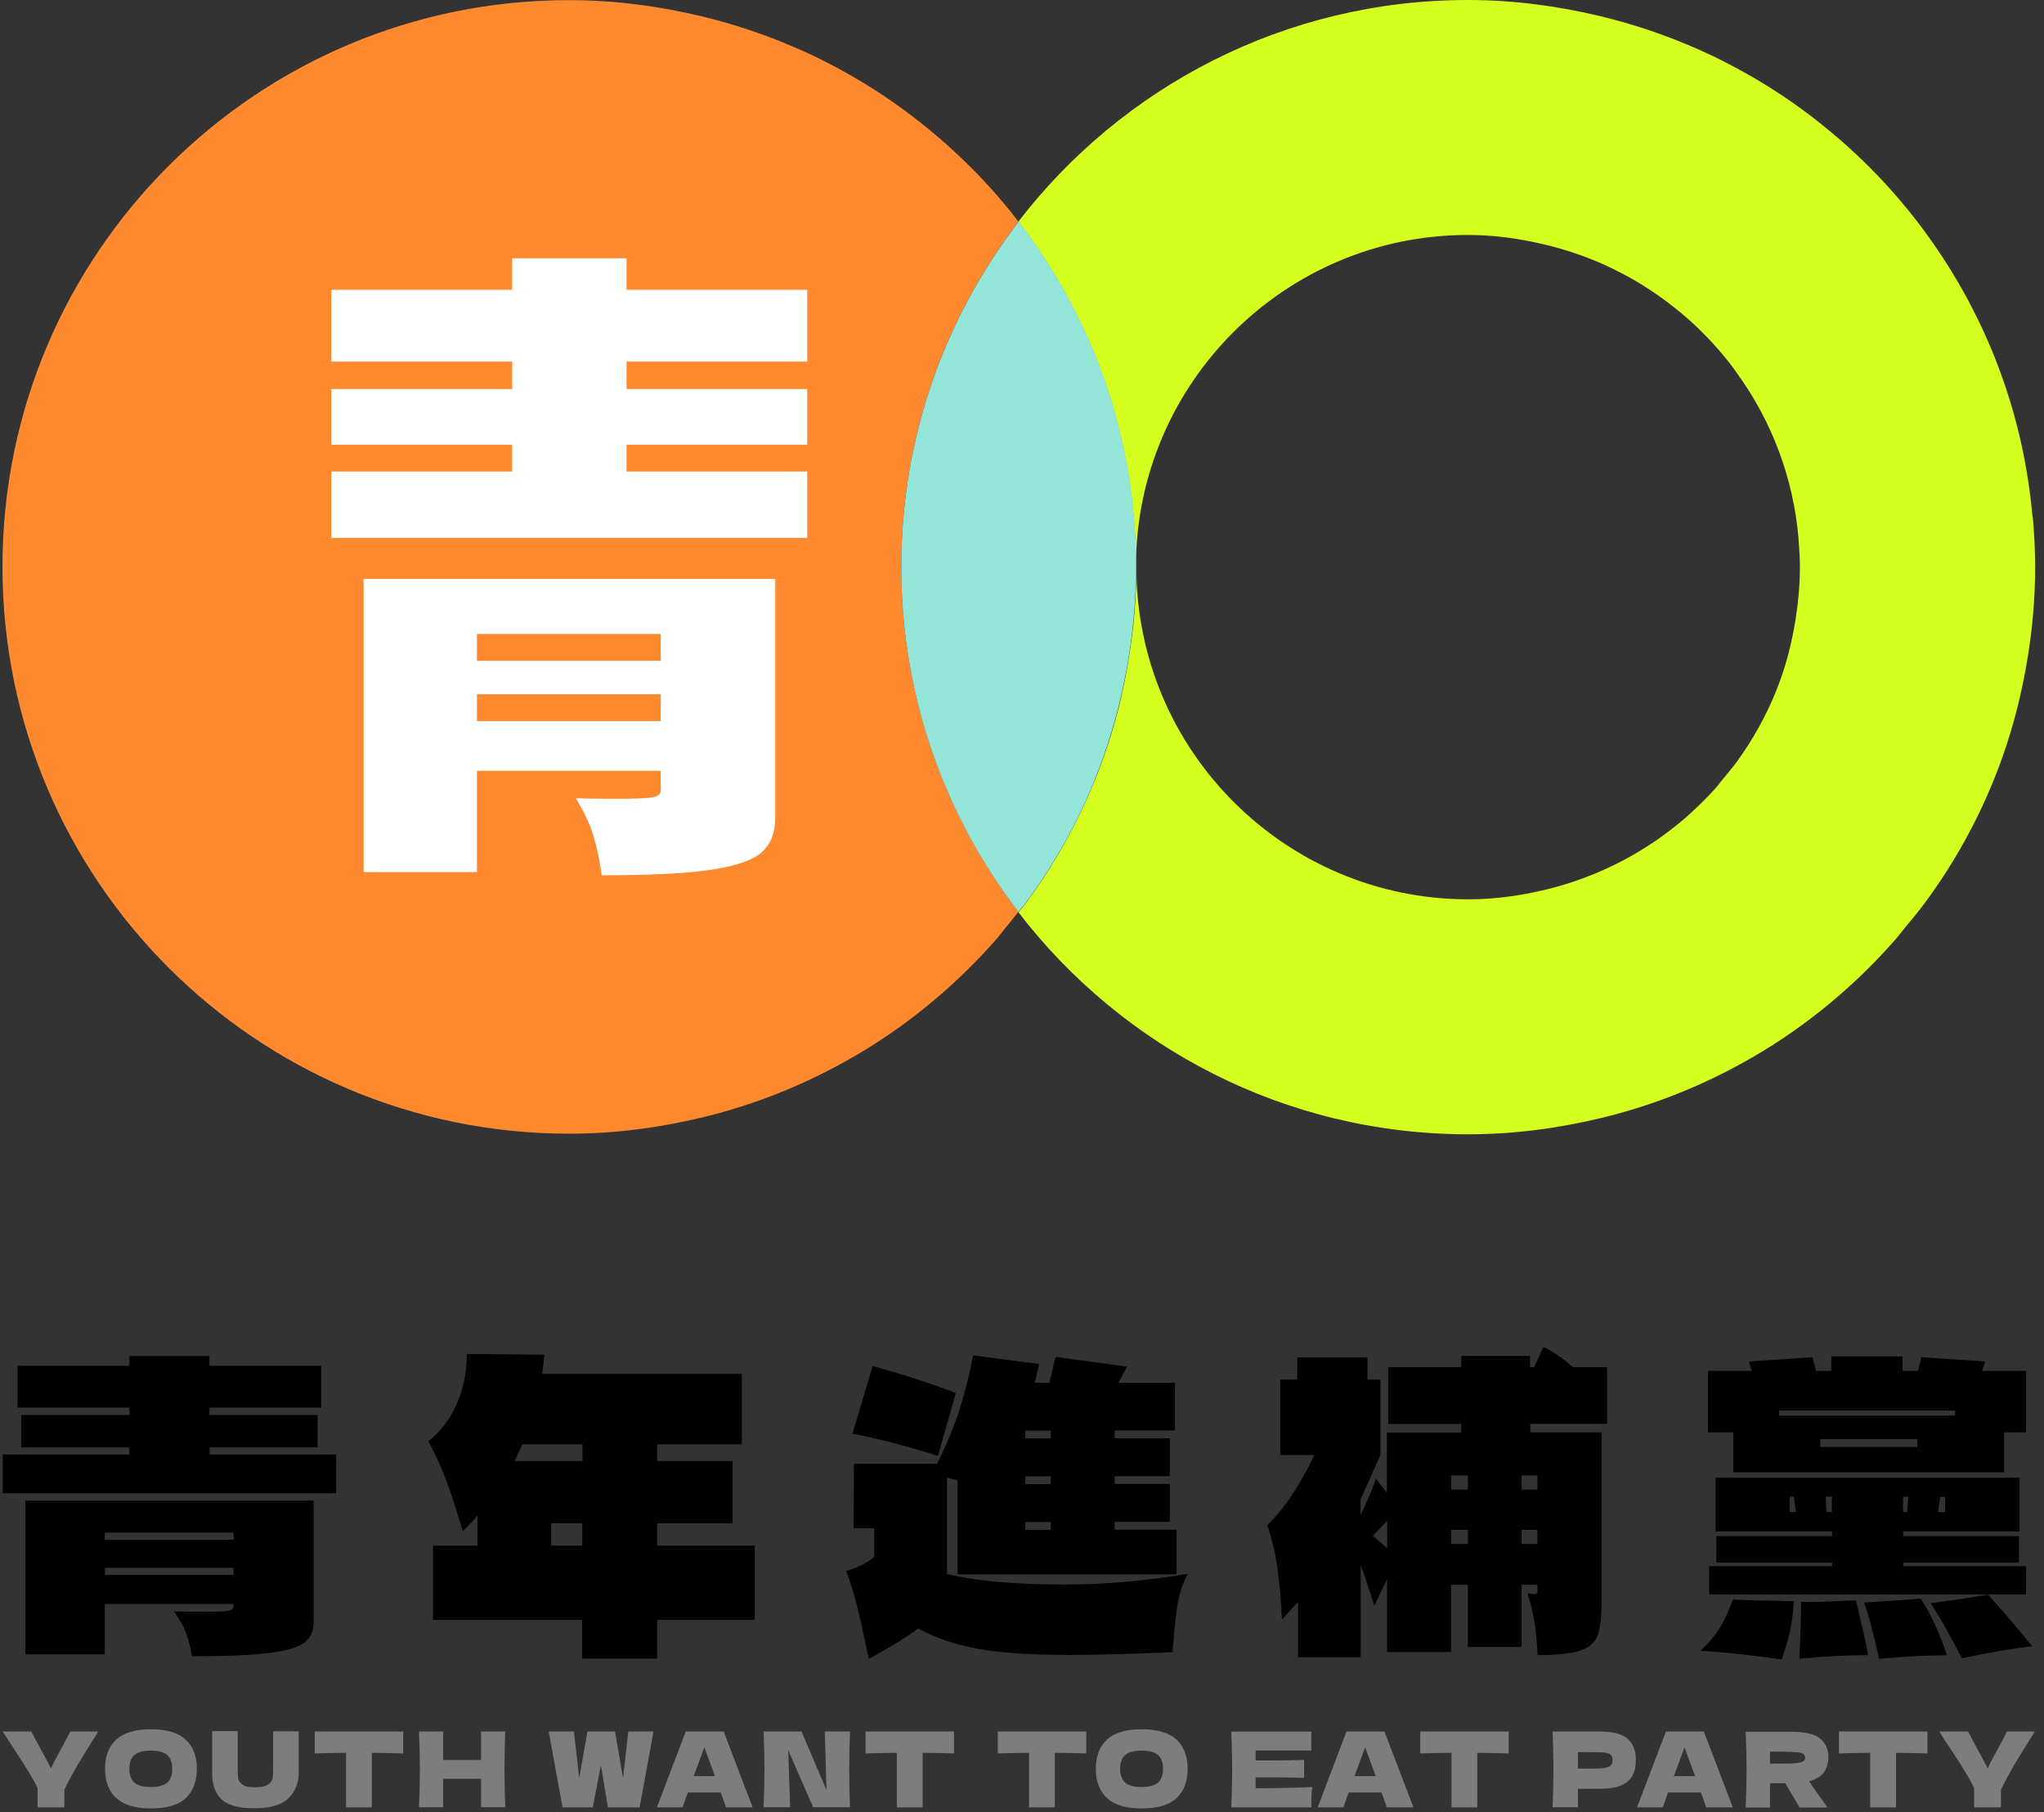 <svg width="194" height="172" viewBox="0 0 194 172" fill="none" xmlns="http://www.w3.org/2000/svg">
<rect x="0" y="0" width="194" height="172" fill="#333333" stroke="none"/>
<path d="M96.662 21.039C96.48 20.801 96.299 20.549 96.103 20.312C94.732 18.591 93.249 16.954 91.668 15.415C91.136 14.898 90.605 14.394 90.059 13.905C88.968 12.925 87.835 11.988 86.674 11.093C84.338 9.302 81.848 7.707 79.232 6.322C77.931 5.623 76.588 4.979 75.217 4.406C72.475 3.231 69.621 2.279 66.669 1.566C62.612 0.587 58.388 0.013 54.023 0.013C24.324 -0.001 0.234 24.075 0.234 53.788C0.234 83.501 24.324 107.591 54.037 107.591C58.402 107.591 62.626 107.017 66.683 106.038C71.104 104.975 75.315 103.352 79.246 101.267C81.862 99.882 84.352 98.288 86.688 96.497C87.863 95.602 88.982 94.665 90.073 93.685C90.619 93.196 91.15 92.692 91.682 92.174C92.731 91.153 93.739 90.076 94.704 88.971C94.914 88.719 95.109 88.453 95.319 88.201C95.781 87.656 96.215 87.082 96.662 86.523C89.696 77.458 85.541 66.112 85.541 53.788C85.541 41.463 89.696 30.104 96.676 21.025L96.662 21.039Z" fill="#FF892E"/>
<path d="M192.908 49.046C192.041 39.114 188.474 29.965 182.934 22.327C182.864 22.243 182.808 22.145 182.738 22.047C182.305 21.459 181.857 20.872 181.395 20.298C180.024 18.578 178.542 16.941 176.961 15.402C176.429 14.885 175.898 14.381 175.352 13.891C174.261 12.912 173.128 11.975 171.967 11.079C169.63 9.289 167.14 7.694 164.524 6.309C163.223 5.61 161.88 4.966 160.509 4.393C157.767 3.218 154.914 2.266 151.962 1.553C147.905 0.574 143.68 0 139.316 0C121.941 0 106.483 8.254 96.648 21.04C96.914 21.376 97.18 21.711 97.432 22.061C97.502 22.145 97.558 22.243 97.628 22.341C103.167 29.979 106.735 39.128 107.602 49.06C107.742 50.599 107.812 52.138 107.812 53.705C107.868 36.372 121.983 22.299 139.316 22.299C141.694 22.299 144.128 22.607 146.73 23.236C148.451 23.656 150.115 24.201 151.724 24.887C152.522 25.223 153.305 25.614 154.088 26.02C155.599 26.817 157.068 27.769 158.425 28.804C159.124 29.335 159.796 29.895 160.425 30.455C160.789 30.776 161.083 31.056 161.377 31.35C162.3 32.259 163.181 33.224 163.979 34.232C164.175 34.469 164.356 34.707 164.538 34.959C164.65 35.113 164.762 35.281 164.874 35.435C168.189 40.009 170.204 45.395 170.694 51.019C170.777 52.04 170.833 52.963 170.833 53.817C170.833 55.397 170.694 57.034 170.414 58.825C170.092 60.811 169.63 62.686 169.029 64.365C168.875 64.798 168.721 65.204 168.567 65.596C167.602 67.988 166.329 70.268 164.79 72.366C164.384 72.912 163.951 73.416 163.531 73.933C163.321 74.185 163.111 74.437 162.916 74.703C162.454 75.22 161.936 75.766 161.405 76.283C161.069 76.605 160.775 76.885 160.467 77.165C159.824 77.752 159.152 78.312 158.481 78.815C157.096 79.879 155.627 80.816 154.102 81.627C151.78 82.858 149.318 83.796 146.772 84.411C144.17 85.041 141.736 85.348 139.358 85.348C122.025 85.348 107.91 71.275 107.854 53.943C107.854 56.796 107.602 59.608 107.154 62.336C106.637 65.624 105.839 68.827 104.734 71.891C104.482 72.59 104.217 73.29 103.937 73.989C102.258 78.13 100.076 82.019 97.46 85.586C97.208 85.922 96.928 86.244 96.662 86.579C106.497 99.38 121.955 107.647 139.344 107.647C143.708 107.647 147.933 107.074 151.99 106.094C156.411 105.031 160.621 103.409 164.552 101.324C167.168 99.939 169.658 98.344 171.995 96.554C173.17 95.659 174.289 94.721 175.38 93.742C175.926 93.252 176.457 92.749 176.989 92.231C178.038 91.21 179.045 90.133 180.01 89.028C180.22 88.776 180.416 88.51 180.626 88.258C181.353 87.377 182.095 86.51 182.766 85.586C185.382 82.033 187.565 78.144 189.243 73.989C189.523 73.304 189.789 72.604 190.041 71.891C191.132 68.827 191.929 65.624 192.461 62.336C192.908 59.566 193.16 56.726 193.16 53.831C193.16 52.236 193.076 50.655 192.936 49.088L192.908 49.046Z" fill="#D4FF1F"/>
<path d="M103.923 73.948C104.203 73.262 104.468 72.563 104.72 71.849C105.811 68.786 106.609 65.582 107.14 62.295C107.574 59.553 107.826 56.755 107.84 53.901C107.84 53.859 107.84 53.831 107.84 53.803C107.84 53.775 107.84 53.733 107.84 53.705C107.84 52.138 107.756 50.586 107.63 49.061C106.763 39.128 103.195 29.979 97.656 22.341C97.586 22.257 97.53 22.159 97.46 22.061C97.208 21.712 96.942 21.39 96.677 21.04C89.696 30.119 85.541 41.465 85.541 53.803C85.541 66.142 89.696 77.473 96.662 86.538C96.928 86.202 97.208 85.88 97.46 85.545C100.076 81.991 102.258 78.102 103.937 73.948H103.923Z" fill="#93E6D7"/>
<path d="M59.466 42.205V44.751H76.617V51.046H31.445V44.751H48.61V42.205H31.445V36.917H48.61V34.315H31.445V27.502H48.61V24.509H59.466V27.502H76.617V34.315H59.466V36.917H76.617V42.205H59.466Z" fill="white"/>
<path d="M34.51 54.949V82.76H45.267V73.149H62.712V75.052C62.712 75.346 62.474 75.555 61.999 75.653C61.523 75.751 60.404 75.807 58.641 75.807C57.06 75.807 55.731 75.793 54.654 75.751C55.424 77.024 55.969 78.185 56.305 79.249C56.627 80.312 56.907 81.585 57.116 83.068C61.789 83.068 65.286 82.886 67.622 82.522C69.959 82.158 71.539 81.599 72.351 80.829C73.176 80.06 73.582 78.983 73.582 77.584V54.935H34.51V54.949ZM62.712 68.435H45.267V65.889H62.712V68.435ZM62.712 62.713H45.267V60.167H62.712V62.713Z" fill="white"/>
<path d="M19.889 137.361V138.033H31.905V141.712H0.262V138.033H12.278V137.361H2.024V134.284H12.293V133.584H1.661V129.611H12.278V128.688H19.875V129.611H30.492V133.584H19.875V134.284H30.143V137.361H19.875H19.889ZM29.765 153.995C29.765 154.806 29.471 155.435 28.898 155.883C28.324 156.331 27.219 156.653 25.582 156.862C23.945 157.072 21.497 157.184 18.224 157.184C18.07 156.317 17.888 155.575 17.65 154.96C17.427 154.344 17.035 153.659 16.503 152.917C17.259 152.945 18.196 152.959 19.301 152.959C20.532 152.959 21.316 152.931 21.651 152.861C21.987 152.805 22.155 152.68 22.155 152.512V152.218H9.942V157.002H2.416V142.411H29.765V153.995ZM22.169 146.119V145.447H9.942V146.119H22.155H22.169ZM9.956 148.791V149.462H22.155V148.791H9.942H9.956Z" fill="black"/>
<path d="M71.635 146.679V153.729H62.374V157.408H55.253V153.729H41.096V146.679H45.321V143.825C44.887 144.342 44.425 144.846 43.922 145.308C43.376 143.475 42.873 141.894 42.383 140.579C41.894 139.25 41.32 137.991 40.648 136.774C41.754 135.935 42.635 134.788 43.292 133.361C43.95 131.92 44.3 130.311 44.314 128.493L51.658 128.563C51.616 129.136 51.546 129.738 51.462 130.381H70.404V137.068H62.374V138.663H69.522V144.566H62.374V146.679H71.635ZM55.267 137.068H49.588L48.846 138.663H55.281V137.068H55.267ZM52.316 144.566V146.679H55.267V144.566H52.316Z" fill="black"/>
<path d="M112.722 149.378C112.218 150.344 111.896 151.365 111.728 152.456C111.561 153.547 111.421 154.988 111.295 156.793C107.392 156.961 104.132 157.058 101.488 157.058C97.865 157.058 94.983 156.863 92.815 156.471C90.647 156.079 88.758 155.436 87.135 154.54C86.1 155.338 84.533 156.303 82.463 157.436L82.295 156.695C81.931 154.89 81.596 153.421 81.316 152.302C81.036 151.183 80.7 150.106 80.309 149.085C80.854 148.931 81.358 148.735 81.833 148.497C82.309 148.245 82.687 148.007 82.966 147.756V145.042H81.022L81.05 138.914H88.94C89.919 136.928 90.661 135.123 91.164 133.473C91.668 131.822 92.074 130.213 92.353 128.632L98.621 129.444L98.229 131.22H99.6L100.187 128.772L106.972 129.696L106.161 131.22H111.519V135.753H105.797V136.494H111.029V140.09H105.797V140.831H111.029V144.426H105.797V145.168H111.673V149.406H90.885V140.495C90.619 140.425 90.283 140.341 89.877 140.229V149.364C92.535 150.036 96.27 150.372 101.055 150.372C104.818 150.372 108.707 150.036 112.722 149.364V149.378ZM89.038 138.173C86.184 137.264 83.47 136.55 80.91 136.061L82.827 129.64C85.862 130.479 88.492 131.332 90.717 132.2L89.024 138.173H89.038ZM97.32 136.508H99.726V135.767H97.32V136.508ZM97.32 140.845H99.726V140.104H97.32V140.845ZM97.32 145.182H99.726V144.44H97.32V145.182Z" fill="black"/>
<path d="M152.549 135.123H145.246V135.935H152.003V152.05C152.003 153.505 151.877 154.569 151.625 155.226C151.374 155.883 150.828 156.359 150.003 156.639C149.163 156.919 147.806 157.073 145.932 157.073C145.89 155.981 145.806 154.988 145.666 154.107C145.54 153.212 145.302 152.246 144.98 151.211L145.624 151.281C145.736 151.281 145.806 151.253 145.848 151.211C145.89 151.155 145.918 151.057 145.918 150.917V150.4H144.421V156.303H139.315V150.4H137.72V156.779H131.649V149.868L130.446 152.386C130.334 152.12 130.222 151.771 130.124 151.351C129.97 150.931 129.816 150.484 129.662 149.994C129.508 149.504 129.34 149.029 129.145 148.525V157.282H123.199V152.008L121.674 153.715C121.59 151.911 121.45 150.302 121.255 148.889C121.059 147.476 120.737 146.091 120.275 144.734C121.828 143.279 123.325 141.055 124.752 138.089H121.506V130.927H123.129V128.814H129.788V130.927H131.019V138.061C130.152 140.048 129.522 141.447 129.131 142.3V143.783C129.774 142.44 130.264 141.293 130.599 140.327L131.635 141.67V135.949H138.685V135.137H131.761V129.752H138.685V128.674H145.218V129.752H145.61L146.491 127.821C147.429 128.297 148.366 128.94 149.317 129.752H152.535V135.137L152.549 135.123ZM131.663 146.93V144.3C131.201 144.818 130.753 145.308 130.292 145.741C130.418 145.867 130.879 146.259 131.663 146.93ZM139.329 141.363V140.02H137.734V141.363H139.329ZM137.734 145.182V146.525H139.329V145.182H137.734ZM144.421 141.363H145.918V140.02H144.421V141.363ZM144.421 145.182V146.525H145.918V145.182H144.421Z" fill="black"/>
<path d="M163.335 154.317C163.74 153.603 164.132 152.764 164.468 151.799C165.825 151.869 167.266 151.911 168.749 151.911C169.112 151.939 169.63 151.953 170.273 151.953C170.19 153.114 170.05 154.093 169.882 154.862C169.714 155.632 169.448 156.513 169.098 157.478C166.091 157.059 163.517 156.779 161.404 156.667C162.272 155.828 162.915 155.044 163.321 154.331L163.335 154.317ZM164.51 139.726V135.935H162.104V130.101H166.259L165.993 129.206L172.036 128.8L172.358 130.101H173.813V128.73H180.57V130.101H182.038L182.36 128.8L188.404 129.206L188.138 130.101H192.293V135.935H190.208V139.726H164.482H164.51ZM180.626 148.637H192.293V151.309H162.216V148.637H173.883V148.301H162.901V145.783H173.883V145.336H162.831V140.244H191.677V145.336H180.64V145.783H191.621V148.301H180.64V148.637H180.626ZM185.564 133.865H168.861V134.34H185.564V133.865ZM170.259 142.034H169.868V143.489H170.455L170.259 142.034ZM175.072 151.911L176.149 151.869C176.191 152.037 176.247 152.232 176.289 152.428C176.345 152.624 176.387 152.848 176.429 153.1C176.904 155.058 177.198 156.373 177.31 157.073C175.491 157.073 173.309 157.185 170.777 157.408C170.903 154.862 170.959 153.072 170.945 152.023C171.826 152.051 173.211 152.023 175.072 151.911ZM172.764 137.32H181.982V136.578H172.764V137.32ZM173.869 143.489V142.034H173.281L173.351 143.489H173.869ZM178.191 151.995C180.01 151.897 181.381 151.799 182.29 151.701C182.724 152.344 183.172 153.156 183.633 154.149C184.095 155.142 184.487 156.121 184.78 157.087C182.92 157.087 180.779 157.199 178.345 157.422C178.149 156.485 177.912 155.478 177.632 154.415C177.352 153.352 177.114 152.568 176.918 152.079L178.191 152.009V151.995ZM180.626 142.048V143.503H181.017L181.115 142.048H180.626ZM189.914 152.708C191.173 154.149 192.153 155.324 192.866 156.233C190.936 156.457 188.725 156.835 186.207 157.38C185.774 156.541 185.312 155.674 184.822 154.778C184.333 153.883 183.815 153.016 183.242 152.148C185.466 151.855 187.284 151.575 188.697 151.337L189.9 152.708H189.914ZM184.612 143.503V142.048H184.151C184.067 142.692 183.983 143.181 183.927 143.503H184.612Z" fill="black"/>
<path d="M9.327 164.32L9.145 164.614C8.446 165.719 7.844 166.684 7.355 167.523C6.865 168.363 6.445 169.146 6.11 169.846V171.524H3.563V169.678C3.326 169.188 3.032 168.67 2.71 168.139C2.388 167.607 1.927 166.894 1.325 165.971C0.85 165.271 0.5 164.712 0.248 164.32H2.976C3.172 164.726 3.494 165.327 3.927 166.11C4.375 166.922 4.669 167.481 4.837 167.817C5.06 167.342 5.368 166.74 5.76 166.04C6.207 165.215 6.515 164.642 6.669 164.32H9.327Z" fill="#7D7D7D"/>
<path d="M11.02 170.628C10.32 169.971 9.971 169.048 9.971 167.859C9.971 166.669 10.32 165.76 11.02 165.103C11.719 164.445 12.825 164.109 14.321 164.109C15.818 164.109 16.937 164.445 17.637 165.103C18.336 165.76 18.686 166.683 18.686 167.859C18.686 169.034 18.336 169.985 17.637 170.642C16.937 171.3 15.832 171.622 14.321 171.622C12.81 171.622 11.733 171.286 11.02 170.628ZM15.874 169.173C16.196 168.894 16.35 168.46 16.35 167.859C16.35 167.257 16.196 166.837 15.874 166.557C15.552 166.278 15.035 166.138 14.307 166.138C13.58 166.138 13.076 166.278 12.755 166.557C12.433 166.837 12.279 167.271 12.279 167.859C12.279 168.446 12.433 168.88 12.755 169.173C13.076 169.453 13.594 169.593 14.307 169.593C15.021 169.593 15.552 169.453 15.874 169.173Z" fill="#7D7D7D"/>
<path d="M25.933 164.305H28.353V168.25C28.353 169.23 28.017 170.027 27.374 170.657C26.73 171.286 25.653 171.608 24.128 171.608C22.603 171.608 21.54 171.3 20.966 170.699C20.393 170.097 20.127 169.3 20.141 168.306V164.292H22.561V168.153C22.561 168.446 22.589 168.684 22.631 168.866C22.673 169.048 22.813 169.216 23.037 169.384C23.275 169.537 23.639 169.621 24.156 169.621C24.716 169.621 25.121 169.537 25.387 169.384C25.653 169.216 25.807 169.048 25.849 168.838C25.905 168.642 25.919 168.39 25.919 168.069V164.305H25.933Z" fill="#7D7D7D"/>
<path d="M38.27 166.404C37.249 166.376 36.256 166.348 35.291 166.348V171.524H32.843V166.348C31.877 166.348 30.884 166.376 29.877 166.404V164.32H38.27V166.404Z" fill="#7D7D7D"/>
<path d="M47.951 164.32C47.909 165.439 47.881 166.642 47.881 167.915C47.881 169.188 47.909 170.405 47.951 171.51H45.657V168.81H42.062V171.51H39.768C39.824 170.223 39.852 169.02 39.852 167.915C39.852 166.81 39.824 165.593 39.768 164.32H42.062V167.02H45.657V164.32H47.951Z" fill="#7D7D7D"/>
<path d="M59.129 168.81L59.632 164.32H62.025L60.709 171.524H57.702L57.03 167.509L56.261 171.524H53.393L52.078 164.32H54.47L54.974 168.754L55.757 164.32H58.373L59.143 168.81H59.129Z" fill="#7D7D7D"/>
<path d="M68.907 171.524C68.781 171.147 68.613 170.671 68.403 170.111H65.283L64.794 171.524H62.346L65.088 164.32H68.683L71.439 171.524H68.907ZM67.858 168.559C67.606 167.859 67.354 167.174 67.088 166.474L66.85 165.831C66.626 166.432 66.291 167.342 65.843 168.559H67.844H67.858Z" fill="#7D7D7D"/>
<path d="M80.672 164.32C80.63 165.439 80.602 166.628 80.602 167.915C80.602 169.202 80.63 170.405 80.672 171.51H77.175L74.811 166.096L74.993 171.51H72.475C72.531 170.223 72.558 169.02 72.558 167.915C72.558 166.81 72.531 165.607 72.475 164.32H76.07L78.448 169.888L78.28 164.32H80.672Z" fill="#7D7D7D"/>
<path d="M90.548 166.404C89.527 166.376 88.533 166.348 87.568 166.348V171.524H85.12V166.348C84.155 166.348 83.162 166.376 82.154 166.404V164.32H90.548V166.404Z" fill="#7D7D7D"/>
<path d="M103.097 166.404C102.075 166.376 101.082 166.348 100.117 166.348V171.524H97.669V166.348C96.704 166.348 95.71 166.376 94.703 166.404V164.32H103.097V166.404Z" fill="#7D7D7D"/>
<path d="M105.055 170.628C104.356 169.971 104.006 169.048 104.006 167.859C104.006 166.669 104.356 165.76 105.055 165.103C105.755 164.445 106.86 164.109 108.357 164.109C109.853 164.109 110.973 164.445 111.672 165.103C112.371 165.76 112.721 166.683 112.721 167.859C112.721 169.034 112.371 169.985 111.672 170.642C110.973 171.3 109.867 171.622 108.357 171.622C106.846 171.622 105.769 171.286 105.055 170.628ZM109.909 169.173C110.231 168.894 110.385 168.46 110.385 167.859C110.385 167.257 110.231 166.837 109.909 166.557C109.588 166.278 109.07 166.138 108.343 166.138C107.615 166.138 107.111 166.278 106.79 166.557C106.468 166.837 106.314 167.271 106.314 167.859C106.314 168.446 106.468 168.88 106.79 169.173C107.111 169.453 107.629 169.593 108.343 169.593C109.056 169.593 109.588 169.453 109.909 169.173Z" fill="#7D7D7D"/>
<path d="M119.171 169.705C121.648 169.705 123.438 169.649 124.557 169.593C124.515 169.859 124.487 170.139 124.473 170.432C124.473 170.726 124.459 171.076 124.459 171.523H116.863C116.919 170.236 116.947 169.033 116.947 167.928C116.947 166.823 116.919 165.606 116.863 164.333H124.459V166.124H119.171V167.075C119.479 167.075 119.941 167.075 120.556 167.075C121.592 167.075 122.669 167.061 123.774 167.019V168.726C122.669 168.684 121.592 168.67 120.556 168.67C119.941 168.67 119.479 168.67 119.171 168.67V169.705Z" fill="#7D7D7D"/>
<path d="M131.621 171.524C131.496 171.147 131.328 170.671 131.118 170.111H127.998L127.509 171.524H125.061L127.802 164.32H131.398L134.154 171.524H131.621ZM130.572 168.559C130.32 167.859 130.069 167.174 129.803 166.474L129.565 165.831C129.341 166.432 129.006 167.342 128.558 168.559H130.558H130.572Z" fill="#7D7D7D"/>
<path d="M143.19 166.404C142.169 166.376 141.176 166.348 140.211 166.348V171.524H137.763V166.348C136.797 166.348 135.804 166.376 134.797 166.404V164.32H143.19V166.404Z" fill="#7D7D7D"/>
<path d="M151.78 164.32C153.081 164.32 153.976 164.558 154.494 165.019C154.998 165.481 155.263 166.138 155.263 166.992C155.263 167.579 155.165 168.069 154.956 168.475C154.746 168.88 154.396 169.202 153.892 169.426C153.389 169.65 152.689 169.762 151.794 169.762H149.766V171.51H147.359C147.415 170.223 147.443 169.02 147.443 167.915C147.443 166.81 147.415 165.593 147.359 164.32H149.766H151.794H151.78ZM151.095 167.845C151.64 167.845 152.046 167.817 152.312 167.775C152.577 167.733 152.773 167.649 152.885 167.537C152.997 167.425 153.053 167.258 153.053 167.048C153.053 166.838 152.997 166.67 152.899 166.558C152.801 166.446 152.605 166.376 152.34 166.334C152.074 166.292 151.654 166.278 151.108 166.278H149.766V167.845H151.108H151.095Z" fill="#7D7D7D"/>
<path d="M161.936 171.524C161.81 171.147 161.642 170.671 161.432 170.111H158.313L157.823 171.524H155.375L158.117 164.32H161.712L164.468 171.524H161.936ZM160.887 168.559C160.635 167.859 160.383 167.174 160.117 166.474L159.88 165.831C159.656 166.432 159.32 167.342 158.872 168.559H160.873H160.887Z" fill="#7D7D7D"/>
<path d="M173.128 168.18C172.848 168.572 172.372 168.866 171.701 169.048C171.785 169.159 171.841 169.229 171.869 169.299L173.45 171.538H170.792C170.498 170.992 170.05 170.223 169.435 169.229H167.994V171.538H165.686C165.742 170.251 165.769 169.048 165.769 167.942C165.769 166.837 165.742 165.62 165.686 164.347H167.994H169.994C171.309 164.347 172.233 164.557 172.75 164.991C173.268 165.424 173.534 165.998 173.534 166.739C173.534 167.313 173.394 167.803 173.114 168.194L173.128 168.18ZM167.994 166.236V167.369H169.309C169.868 167.369 170.288 167.355 170.568 167.313C170.848 167.271 171.043 167.215 171.155 167.145C171.267 167.075 171.323 166.949 171.323 166.795C171.323 166.641 171.267 166.543 171.169 166.46C171.071 166.376 170.876 166.32 170.582 166.292C170.302 166.264 169.868 166.236 169.309 166.236H167.994Z" fill="#7D7D7D"/>
<path d="M182.935 166.404C181.913 166.376 180.92 166.348 179.955 166.348V171.524H177.507V166.348C176.541 166.348 175.548 166.376 174.541 166.404V164.32H182.935V166.404Z" fill="#7D7D7D"/>
<path d="M193.132 164.32L192.95 164.614C192.25 165.719 191.649 166.684 191.159 167.523C190.67 168.363 190.25 169.146 189.914 169.846V171.524H187.368V169.678C187.13 169.188 186.837 168.67 186.515 168.139C186.193 167.607 185.731 166.894 185.13 165.971C184.654 165.271 184.305 164.712 184.053 164.32H186.795C186.99 164.726 187.312 165.327 187.746 166.11C188.194 166.922 188.487 167.481 188.655 167.817C188.879 167.342 189.187 166.74 189.579 166.04C190.026 165.215 190.334 164.642 190.488 164.32H193.146H193.132Z" fill="#7D7D7D"/>
</svg>

